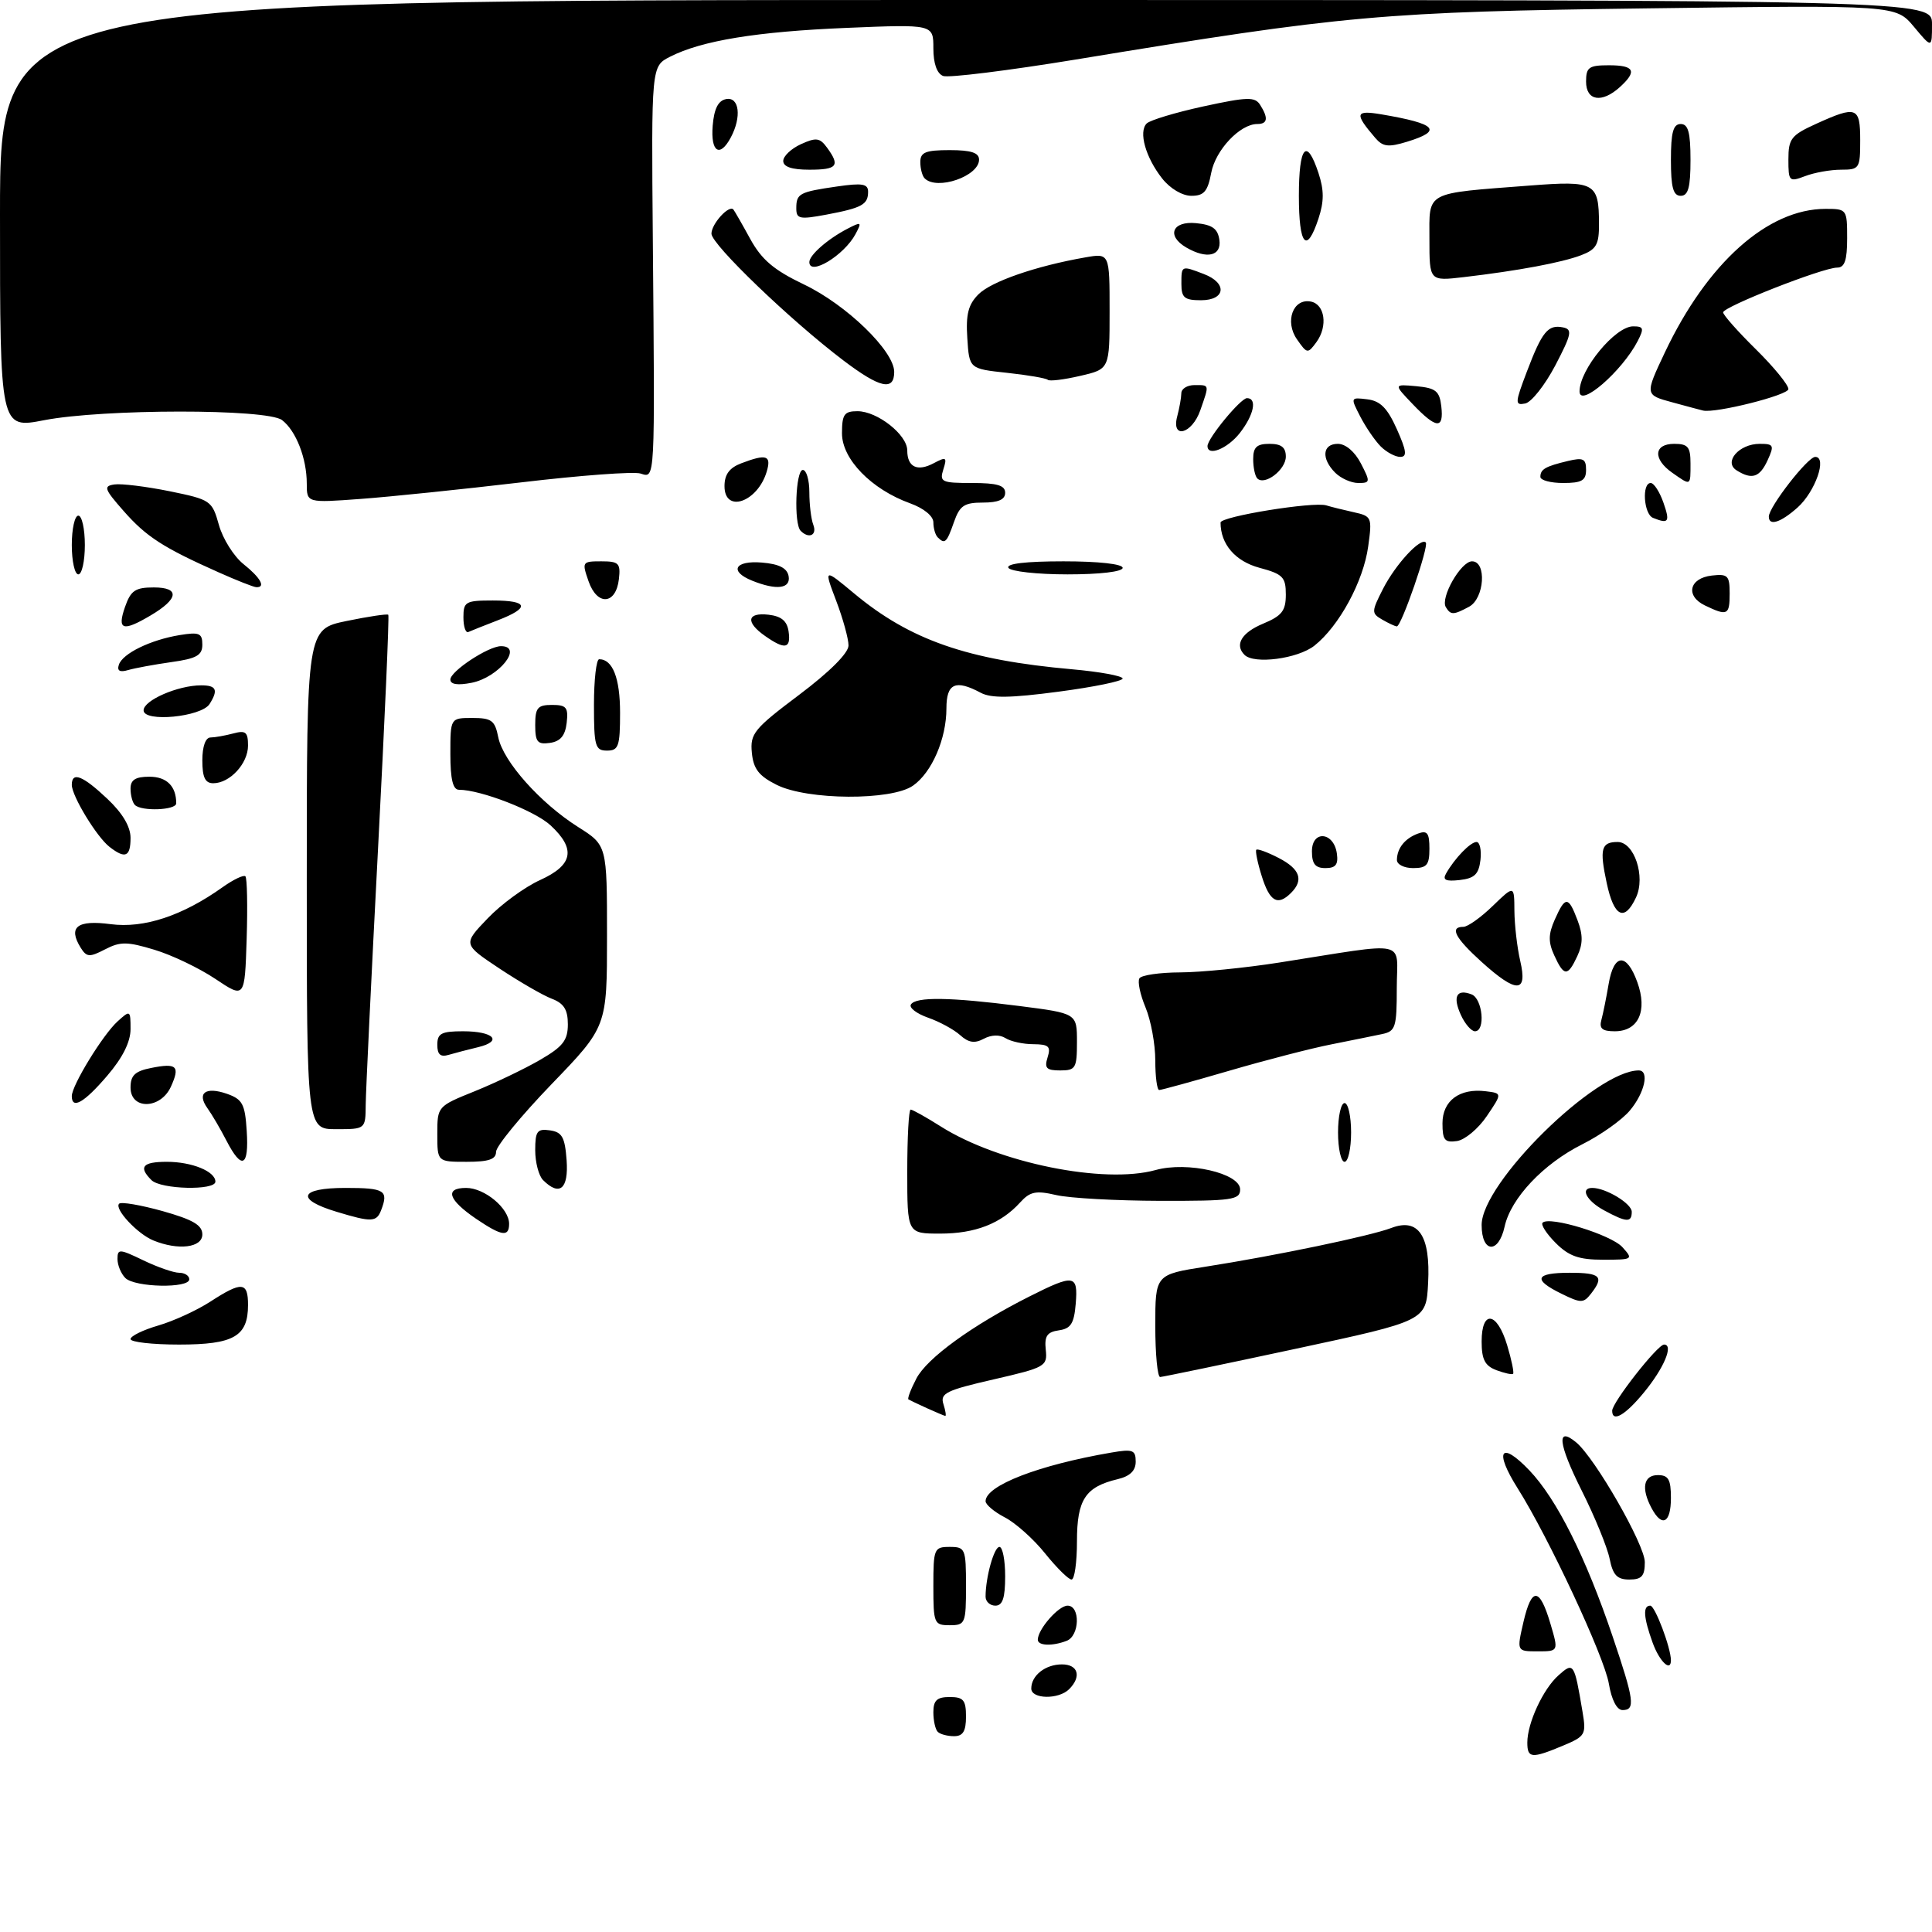 <?xml version="1.0" encoding="UTF-8" standalone="no"?>
<!DOCTYPE svg PUBLIC "-//W3C//DTD SVG 1.1//EN" "http://www.w3.org/Graphics/SVG/1.1/DTD/svg11.dtd" >
<svg xmlns="http://www.w3.org/2000/svg" xmlns:xlink="http://www.w3.org/1999/xlink" version="1.1" viewBox="0 0 296 296">
 <g >
 <path fill="currentColor"
d=" M 234.00 266.97 C 234.00 263.99 236.42 258.77 238.77 256.68 C 241.10 254.60 241.19 254.74 242.45 262.22 C 243.05 265.77 242.91 266.01 239.42 267.47 C 234.65 269.46 234.00 269.40 234.00 266.97 Z  M 143.67 265.33 C 143.30 264.97 143.00 263.62 143.00 262.33 C 143.00 260.51 143.55 260.00 145.50 260.00 C 147.61 260.00 148.00 260.47 148.00 263.00 C 148.00 265.24 147.54 266.00 146.17 266.00 C 145.16 266.00 144.03 265.70 143.67 265.33 Z  M 246.49 257.95 C 245.79 253.81 237.27 235.55 232.53 228.04 C 228.87 222.25 229.91 220.66 234.32 225.28 C 238.51 229.67 242.97 238.59 247.09 250.78 C 250.38 260.51 250.58 262.00 248.59 262.00 C 247.72 262.00 246.91 260.45 246.49 257.95 Z  M 158.00 258.70 C 158.00 256.70 160.16 255.00 162.70 255.00 C 165.19 255.00 165.73 256.87 163.80 258.80 C 162.19 260.41 158.00 260.33 158.00 258.70 Z  M 253.20 251.68 C 251.79 247.77 251.68 246.00 252.84 246.00 C 253.56 246.00 256.00 252.47 256.00 254.37 C 256.00 256.24 254.24 254.55 253.20 251.68 Z  M 233.41 248.49 C 234.67 243.08 235.89 243.17 237.55 248.80 C 238.79 253.00 238.79 253.00 235.58 253.00 C 232.37 253.00 232.37 253.00 233.41 248.49 Z  M 159.00 251.22 C 159.00 249.63 162.17 246.00 163.56 246.00 C 165.54 246.00 165.42 250.63 163.42 251.39 C 161.22 252.24 159.00 252.15 159.00 251.22 Z  M 143.00 243.00 C 143.00 237.27 143.11 237.00 145.50 237.00 C 147.89 237.00 148.00 237.27 148.00 243.00 C 148.00 248.73 147.89 249.00 145.50 249.00 C 143.11 249.00 143.00 248.73 143.00 243.00 Z  M 151.00 244.62 C 151.00 241.65 152.30 237.00 153.12 237.00 C 153.61 237.00 154.00 239.03 154.00 241.50 C 154.00 244.83 153.61 246.00 152.50 246.00 C 151.68 246.00 151.00 245.38 151.00 244.62 Z  M 160.12 238.00 C 158.36 235.80 155.58 233.32 153.95 232.48 C 152.33 231.64 151.00 230.52 151.00 230.00 C 151.00 227.60 159.11 224.46 170.25 222.55 C 173.56 221.98 174.00 222.15 174.00 223.94 C 174.00 225.32 173.13 226.17 171.25 226.62 C 166.28 227.80 165.00 229.75 165.00 236.15 C 165.00 239.37 164.63 242.00 164.17 242.00 C 163.71 242.00 161.89 240.20 160.12 238.00 Z  M 246.61 238.82 C 246.26 237.07 244.33 232.35 242.31 228.33 C 238.73 221.17 238.42 218.45 241.49 220.99 C 244.39 223.40 252.00 236.67 252.00 239.33 C 252.00 241.47 251.53 242.00 249.62 242.00 C 247.76 242.00 247.11 241.32 246.61 238.82 Z  M 253.04 231.07 C 251.41 228.03 251.80 226.00 254.00 226.00 C 255.62 226.00 256.00 226.67 256.00 229.50 C 256.00 233.35 254.64 234.07 253.04 231.07 Z  M 142.00 215.74 C 140.62 215.11 139.35 214.51 139.18 214.40 C 139.00 214.28 139.54 212.85 140.39 211.22 C 142.00 208.09 148.95 203.05 157.72 198.63 C 164.59 195.17 165.18 195.26 164.81 199.75 C 164.56 202.78 164.06 203.56 162.22 203.82 C 160.42 204.08 160.00 204.70 160.22 206.79 C 160.49 209.33 160.17 209.51 152.22 211.34 C 144.97 213.00 144.01 213.47 144.54 215.12 C 144.87 216.15 144.99 216.97 144.82 216.93 C 144.64 216.90 143.38 216.36 142.00 215.74 Z  M 247.00 216.14 C 247.00 214.87 253.95 206.00 254.95 206.00 C 256.46 206.00 254.93 209.63 251.84 213.37 C 248.99 216.84 247.00 217.98 247.00 216.14 Z  M 177.00 203.14 C 177.00 195.27 177.00 195.27 184.75 194.06 C 195.43 192.39 209.96 189.36 213.15 188.14 C 217.32 186.54 219.18 189.32 218.80 196.57 C 218.50 202.36 218.50 202.36 198.50 206.65 C 187.50 209.01 178.16 210.95 177.75 210.97 C 177.34 210.99 177.00 207.46 177.00 203.14 Z  M 229.25 209.92 C 227.50 209.25 227.00 208.28 227.00 205.53 C 227.00 200.62 229.37 200.96 230.91 206.10 C 231.59 208.35 231.99 210.32 231.82 210.48 C 231.64 210.64 230.49 210.38 229.25 209.92 Z  M 20.00 205.16 C 20.00 204.70 21.91 203.76 24.25 203.08 C 26.59 202.40 30.18 200.75 32.23 199.42 C 37.06 196.29 38.00 196.37 38.00 199.93 C 38.00 204.75 35.82 206.00 27.43 206.00 C 23.34 206.00 20.00 205.62 20.00 205.16 Z  M 239.25 198.22 C 234.78 196.04 235.18 195.00 240.50 195.00 C 245.22 195.00 245.81 195.58 243.75 198.21 C 242.61 199.67 242.22 199.68 239.25 198.22 Z  M 19.20 195.80 C 18.54 195.14 18.00 193.83 18.00 192.89 C 18.00 191.31 18.30 191.33 21.95 193.09 C 24.13 194.14 26.60 195.00 27.45 195.00 C 28.30 195.00 29.00 195.45 29.00 196.00 C 29.00 197.42 20.65 197.25 19.20 195.80 Z  M 238.35 190.44 C 236.94 189.03 236.04 187.63 236.34 187.33 C 237.39 186.27 246.85 189.17 248.57 191.08 C 250.26 192.95 250.18 193.00 245.61 193.00 C 241.90 193.00 240.37 192.46 238.35 190.44 Z  M 23.50 190.05 C 21.05 189.05 17.47 185.20 18.25 184.42 C 18.56 184.10 21.56 184.62 24.91 185.55 C 29.58 186.87 31.00 187.70 31.00 189.13 C 31.00 191.16 27.31 191.61 23.50 190.05 Z  M 227.00 187.68 C 227.00 181.22 244.50 164.00 251.07 164.00 C 252.74 164.00 251.98 167.44 249.71 170.14 C 248.50 171.59 245.21 173.92 242.41 175.32 C 236.45 178.31 231.47 183.58 230.52 187.93 C 229.59 192.16 227.00 191.98 227.00 187.68 Z  M 72.97 186.75 C 68.67 183.83 68.07 182.00 71.42 182.00 C 74.25 182.00 78.00 185.13 78.00 187.50 C 78.00 189.56 76.87 189.39 72.97 186.75 Z  M 139.00 179.50 C 139.00 174.28 139.23 170.00 139.52 170.00 C 139.81 170.00 141.90 171.17 144.16 172.60 C 153.00 178.18 169.15 181.45 177.05 179.26 C 181.93 177.90 190.00 179.75 190.00 182.23 C 190.00 183.83 188.82 184.00 177.75 183.98 C 171.01 183.96 163.83 183.57 161.80 183.09 C 158.70 182.37 157.81 182.56 156.30 184.22 C 153.37 187.46 149.42 189.00 144.05 189.00 C 139.00 189.00 139.00 189.00 139.00 179.50 Z  M 51.58 185.66 C 45.22 183.75 45.86 182.00 52.92 182.00 C 58.96 182.00 59.56 182.38 58.39 185.42 C 57.69 187.25 56.92 187.28 51.58 185.66 Z  M 245.75 185.43 C 243.07 183.98 242.04 182.00 243.95 182.00 C 246.04 182.00 250.00 184.40 250.00 185.66 C 250.00 187.34 249.20 187.30 245.75 185.43 Z  M 23.20 180.80 C 21.18 178.78 21.84 178.00 25.57 178.00 C 29.40 178.00 33.00 179.47 33.00 181.04 C 33.00 182.43 24.63 182.23 23.20 180.80 Z  M 83.20 180.80 C 82.54 180.14 82.00 178.08 82.00 176.23 C 82.00 173.31 82.30 172.90 84.25 173.18 C 86.12 173.45 86.55 174.22 86.81 177.75 C 87.13 182.16 85.74 183.34 83.20 180.80 Z  M 34.69 174.75 C 33.77 172.96 32.46 170.73 31.79 169.80 C 30.11 167.46 31.49 166.44 34.77 167.58 C 37.15 168.42 37.54 169.14 37.80 173.27 C 38.16 178.79 37.05 179.32 34.69 174.75 Z  M 67.00 173.75 C 67.00 169.51 67.02 169.49 72.75 167.18 C 75.91 165.90 80.41 163.74 82.75 162.38 C 86.25 160.35 87.00 159.39 87.00 156.93 C 87.00 154.69 86.39 153.72 84.55 153.02 C 83.20 152.51 79.59 150.42 76.51 148.38 C 70.92 144.66 70.92 144.66 74.71 140.71 C 76.79 138.53 80.41 135.89 82.75 134.83 C 87.80 132.54 88.27 130.08 84.35 126.45 C 81.95 124.22 73.64 121.00 70.32 121.00 C 69.39 121.00 69.00 119.39 69.00 115.50 C 69.00 110.00 69.00 110.00 72.38 110.00 C 75.32 110.00 75.83 110.38 76.34 112.96 C 77.08 116.65 82.76 123.03 88.58 126.71 C 93.00 129.50 93.00 129.50 93.00 143.40 C 93.00 157.30 93.00 157.30 84.50 166.11 C 79.83 170.96 76.00 175.62 76.00 176.47 C 76.00 177.62 74.88 178.00 71.50 178.00 C 67.00 178.00 67.00 178.00 67.00 173.75 Z  M 205.00 173.50 C 205.00 171.03 205.45 169.00 206.00 169.00 C 206.55 169.00 207.00 171.03 207.00 173.50 C 207.00 175.97 206.55 178.00 206.00 178.00 C 205.45 178.00 205.00 175.97 205.00 173.50 Z  M 221.00 172.10 C 221.00 168.64 223.62 166.69 227.63 167.19 C 230.16 167.50 230.16 167.50 227.79 171.00 C 226.49 172.93 224.43 174.64 223.22 174.82 C 221.34 175.09 221.00 174.67 221.00 172.10 Z  M 47.00 134.70 C 47.00 96.40 47.00 96.40 53.11 95.14 C 56.46 94.45 59.34 94.02 59.49 94.19 C 59.65 94.36 58.94 110.47 57.92 130.00 C 56.90 149.53 56.05 167.19 56.03 169.25 C 56.00 173.00 56.00 173.00 51.50 173.00 C 47.00 173.00 47.00 173.00 47.00 134.70 Z  M 11.00 167.93 C 11.00 166.29 15.76 158.53 18.01 156.49 C 19.95 154.73 20.00 154.76 20.00 157.67 C 20.00 159.63 18.79 162.06 16.42 164.82 C 12.90 168.94 11.00 170.03 11.00 167.93 Z  M 20.00 166.62 C 20.00 164.76 20.68 164.11 23.16 163.62 C 27.10 162.83 27.62 163.33 26.18 166.50 C 24.60 169.96 20.00 170.06 20.00 166.62 Z  M 177.00 162.47 C 177.00 159.98 176.33 156.33 175.51 154.36 C 174.69 152.40 174.26 150.39 174.57 149.89 C 174.87 149.40 177.68 148.99 180.81 148.98 C 183.94 148.97 190.78 148.29 196.00 147.47 C 216.23 144.30 214.00 143.82 214.00 151.35 C 214.00 157.40 213.81 158.00 211.75 158.43 C 210.51 158.69 207.03 159.40 204.01 160.00 C 200.98 160.59 193.94 162.41 188.36 164.04 C 182.77 165.67 177.93 167.00 177.60 167.00 C 177.27 167.00 177.00 164.96 177.00 162.47 Z  M 160.50 162.00 C 161.03 160.32 160.68 160.00 158.32 159.98 C 156.77 159.98 154.85 159.56 154.05 159.05 C 153.16 158.49 151.88 158.53 150.72 159.15 C 149.32 159.90 148.39 159.75 147.10 158.59 C 146.15 157.73 143.94 156.53 142.19 155.92 C 140.44 155.30 139.25 154.40 139.56 153.90 C 140.31 152.69 145.54 152.77 156.18 154.13 C 165.00 155.26 165.00 155.26 165.00 159.63 C 165.00 163.66 164.80 164.00 162.43 164.00 C 160.32 164.00 159.98 163.65 160.50 162.00 Z  M 67.00 160.07 C 67.00 158.33 67.62 158.00 70.94 158.00 C 75.66 158.00 77.09 159.52 73.24 160.44 C 71.73 160.80 69.71 161.33 68.75 161.61 C 67.48 161.99 67.00 161.57 67.00 160.07 Z  M 223.82 155.50 C 222.53 152.68 223.16 151.46 225.46 152.35 C 227.15 153.00 227.62 158.00 225.98 158.00 C 225.42 158.00 224.44 156.87 223.82 155.50 Z  M 245.35 156.25 C 245.61 155.29 246.11 152.81 246.46 150.75 C 247.25 146.06 249.21 145.93 250.85 150.47 C 252.45 154.89 251.02 158.00 247.40 158.00 C 245.47 158.00 244.98 157.58 245.35 156.25 Z  M 33.00 149.98 C 30.52 148.32 26.32 146.31 23.65 145.51 C 19.48 144.25 18.43 144.24 16.10 145.45 C 13.70 146.69 13.27 146.66 12.35 145.18 C 10.40 142.02 11.82 140.91 16.95 141.59 C 22.04 142.26 27.94 140.32 34.10 135.93 C 35.76 134.75 37.33 134.00 37.60 134.26 C 37.86 134.53 37.95 138.85 37.79 143.87 C 37.50 152.99 37.50 152.99 33.00 149.98 Z  M 227.00 147.38 C 222.93 143.70 222.04 142.00 224.20 142.00 C 224.86 142.00 226.89 140.56 228.70 138.80 C 232.00 135.61 232.00 135.61 232.02 139.55 C 232.04 141.72 232.44 145.19 232.92 147.25 C 234.06 152.18 232.36 152.22 227.00 147.38 Z  M 238.13 146.38 C 237.19 144.33 237.21 143.14 238.21 140.88 C 239.82 137.26 240.29 137.27 241.69 140.99 C 242.54 143.23 242.53 144.61 241.66 146.48 C 240.19 149.65 239.61 149.63 238.13 146.38 Z  M 246.16 135.28 C 245.04 130.04 245.32 129.00 247.84 129.00 C 250.38 129.00 252.14 134.30 250.66 137.48 C 248.89 141.29 247.27 140.50 246.16 135.28 Z  M 193.32 134.26 C 192.67 132.20 192.30 130.37 192.48 130.19 C 192.66 130.00 194.21 130.57 195.91 131.45 C 199.18 133.14 199.77 134.83 197.80 136.80 C 195.76 138.84 194.54 138.15 193.32 134.26 Z  M 221.55 133.83 C 222.89 131.47 225.29 129.00 226.22 129.00 C 226.72 129.00 226.99 130.24 226.82 131.75 C 226.56 133.94 225.92 134.57 223.64 134.83 C 221.50 135.07 220.98 134.82 221.55 133.83 Z  M 201.00 130.43 C 201.00 127.14 204.35 127.44 204.82 130.76 C 205.06 132.46 204.64 133.00 203.07 133.00 C 201.51 133.00 201.00 132.36 201.00 130.43 Z  M 214.02 131.75 C 214.04 129.95 215.24 128.45 217.25 127.71 C 218.67 127.19 219.00 127.62 219.00 130.03 C 219.00 132.53 218.61 133.00 216.50 133.00 C 215.12 133.00 214.01 132.44 214.02 131.75 Z  M 16.78 129.75 C 14.81 128.22 11.01 121.96 11.00 120.25 C 11.00 118.17 12.67 118.82 16.43 122.37 C 18.77 124.57 20.00 126.65 20.00 128.37 C 20.00 131.28 19.19 131.63 16.78 129.75 Z  M 20.67 123.33 C 20.30 122.97 20.00 121.84 20.00 120.83 C 20.00 119.48 20.75 119.00 22.89 119.00 C 25.54 119.00 27.00 120.45 27.00 123.08 C 27.00 124.13 21.68 124.34 20.67 123.33 Z  M 119.00 120.25 C 116.26 118.88 115.43 117.81 115.19 115.32 C 114.91 112.40 115.51 111.66 122.44 106.45 C 127.13 102.92 130.00 100.05 130.00 98.89 C 130.00 97.86 129.15 94.78 128.11 92.04 C 126.22 87.06 126.22 87.06 130.86 90.92 C 139.43 98.06 148.23 101.12 164.25 102.54 C 168.51 102.92 172.00 103.56 172.00 103.96 C 172.00 104.35 167.59 105.26 162.19 105.97 C 154.80 106.95 151.86 106.99 150.26 106.14 C 146.38 104.06 145.00 104.70 145.00 108.53 C 145.00 113.19 142.77 118.35 139.88 120.37 C 136.58 122.68 123.72 122.61 119.00 120.25 Z  M 31.00 116.50 C 31.00 114.37 31.49 112.99 32.25 112.99 C 32.94 112.98 34.51 112.70 35.75 112.37 C 37.64 111.86 38.00 112.16 38.00 114.23 C 38.00 116.98 35.22 120.00 32.67 120.00 C 31.43 120.00 31.00 119.10 31.00 116.50 Z  M 91.00 108.00 C 91.00 104.15 91.36 101.00 91.80 101.00 C 93.87 101.00 95.00 103.90 95.00 109.20 C 95.00 114.33 94.77 115.00 93.00 115.00 C 91.19 115.00 91.00 114.33 91.00 108.00 Z  M 82.00 111.07 C 82.00 108.44 82.37 108.00 84.57 108.00 C 86.78 108.00 87.09 108.38 86.82 110.75 C 86.59 112.72 85.86 113.59 84.25 113.82 C 82.34 114.09 82.00 113.68 82.00 111.07 Z  M 22.00 108.83 C 22.00 107.29 27.27 105.00 30.82 105.00 C 33.16 105.00 33.47 105.70 32.11 107.86 C 30.85 109.85 22.00 110.70 22.00 108.83 Z  M 69.00 104.11 C 69.00 102.84 74.81 99.01 76.75 99.00 C 80.26 98.99 76.41 103.79 72.25 104.61 C 70.11 105.03 69.00 104.86 69.00 104.11 Z  M 18.21 101.85 C 18.77 100.12 23.07 98.03 27.53 97.30 C 30.53 96.81 31.00 97.01 31.00 98.76 C 31.00 100.40 30.13 100.90 26.25 101.44 C 23.64 101.81 20.66 102.36 19.63 102.66 C 18.36 103.04 17.90 102.78 18.21 101.85 Z  M 190.67 100.33 C 189.12 98.79 190.22 96.93 193.50 95.56 C 196.40 94.35 197.00 93.59 197.00 91.09 C 197.00 88.42 196.55 87.95 192.96 86.99 C 189.25 85.99 187.00 83.37 187.00 80.06 C 187.00 79.13 201.24 76.82 203.20 77.43 C 203.92 77.65 205.80 78.12 207.38 78.47 C 210.17 79.08 210.24 79.25 209.62 83.72 C 208.89 89.07 205.16 95.94 201.37 98.93 C 198.82 100.93 192.14 101.81 190.67 100.33 Z  M 117.22 97.44 C 114.19 95.32 114.43 93.80 117.75 94.18 C 119.72 94.41 120.59 95.14 120.82 96.75 C 121.20 99.40 120.27 99.58 117.22 97.44 Z  M 71.00 94.58 C 71.00 92.19 71.33 92.00 75.50 92.00 C 80.98 92.00 81.26 93.11 76.25 95.04 C 74.19 95.84 72.16 96.64 71.75 96.83 C 71.34 97.01 71.00 96.00 71.00 94.58 Z  M 19.15 93.00 C 20.03 90.47 20.72 90.00 23.57 90.00 C 27.59 90.00 27.39 91.75 23.06 94.30 C 18.80 96.82 17.92 96.53 19.15 93.00 Z  M 211.75 94.92 C 210.10 93.96 210.11 93.71 211.90 90.20 C 213.80 86.48 217.64 82.31 218.44 83.11 C 218.97 83.63 214.70 96.01 214.00 95.97 C 213.73 95.95 212.71 95.48 211.75 94.92 Z  M 221.52 93.03 C 220.63 91.59 223.82 86.00 225.53 86.00 C 227.81 86.00 227.43 91.70 225.07 92.96 C 222.68 94.24 222.27 94.25 221.52 93.03 Z  M 261.21 92.76 C 258.18 91.30 258.80 88.58 262.26 88.18 C 264.72 87.90 265.00 88.18 265.00 90.93 C 265.00 94.26 264.66 94.42 261.21 92.76 Z  M 90.17 89.05 C 89.14 86.09 89.19 86.00 92.12 86.00 C 94.81 86.00 95.10 86.29 94.82 88.74 C 94.36 92.66 91.49 92.86 90.17 89.05 Z  M 33.50 87.69 C 24.97 83.89 22.41 82.23 18.95 78.30 C 15.96 74.90 15.81 74.47 17.55 74.22 C 18.62 74.07 22.42 74.54 25.98 75.26 C 32.28 76.55 32.49 76.69 33.54 80.43 C 34.13 82.55 35.83 85.25 37.31 86.43 C 39.93 88.52 40.77 90.04 39.25 89.96 C 38.84 89.94 36.25 88.92 33.50 87.69 Z  M 115.25 88.97 C 111.66 87.53 112.56 85.84 116.74 86.19 C 119.36 86.41 120.58 87.03 120.82 88.25 C 121.18 90.19 119.00 90.48 115.25 88.97 Z  M 11.00 83.50 C 11.00 81.03 11.45 79.00 12.00 79.00 C 12.55 79.00 13.00 81.03 13.00 83.50 C 13.00 85.97 12.55 88.00 12.00 88.00 C 11.45 88.00 11.00 85.97 11.00 83.50 Z  M 154.50 87.00 C 154.11 86.36 157.16 86.00 162.94 86.00 C 168.31 86.00 172.00 86.41 172.00 87.00 C 172.00 87.59 168.52 88.00 163.56 88.00 C 158.92 88.00 154.84 87.55 154.50 87.00 Z  M 143.67 82.33 C 143.30 81.97 143.00 80.93 143.00 80.03 C 143.00 79.07 141.54 77.87 139.43 77.11 C 133.50 74.97 129.00 70.34 129.00 66.40 C 129.00 63.49 129.34 63.00 131.37 63.00 C 134.42 63.00 139.00 66.61 139.00 69.01 C 139.00 71.57 140.55 72.31 143.07 70.96 C 144.97 69.95 145.12 70.05 144.53 71.91 C 143.92 73.84 144.25 74.00 148.93 74.00 C 152.77 74.00 154.00 74.36 154.00 75.50 C 154.00 76.54 152.96 77.00 150.60 77.00 C 147.72 77.00 147.04 77.46 146.15 80.00 C 145.05 83.15 144.76 83.42 143.67 82.33 Z  M 122.67 81.33 C 121.60 80.27 121.90 72.00 123.00 72.00 C 123.55 72.00 124.00 73.54 124.00 75.42 C 124.00 77.30 124.27 79.55 124.61 80.42 C 125.21 82.00 123.93 82.60 122.67 81.33 Z  M 253.25 79.34 C 251.83 78.76 251.52 74.00 252.90 74.00 C 253.40 74.00 254.27 75.35 254.85 77.00 C 255.89 79.98 255.66 80.31 253.25 79.34 Z  M 271.00 79.15 C 271.00 77.67 276.96 70.00 278.11 70.00 C 279.98 70.00 278.12 75.32 275.41 77.75 C 272.81 80.07 271.00 80.64 271.00 79.15 Z  M 47.00 74.09 C 47.00 70.22 45.35 65.99 43.21 64.36 C 40.91 62.61 15.82 62.63 6.75 64.38 C 0.00 65.69 0.00 65.69 0.00 32.84 C 0.00 0.00 0.00 0.00 148.00 0.00 C 296.00 0.00 296.00 0.00 296.00 3.71 C 296.00 7.42 296.00 7.42 293.23 4.10 C 290.45 0.78 290.45 0.78 252.48 1.28 C 211.72 1.81 206.17 2.31 164.75 9.13 C 154.43 10.82 145.32 11.95 144.50 11.64 C 143.54 11.27 143.00 9.73 143.00 7.39 C 143.00 3.72 143.00 3.72 129.75 4.27 C 115.94 4.84 107.50 6.22 102.64 8.70 C 99.79 10.16 99.79 10.16 100.02 36.83 C 100.34 74.13 100.39 73.26 98.14 72.55 C 97.12 72.22 88.91 72.83 79.89 73.90 C 70.88 74.96 59.79 76.11 55.25 76.44 C 47.00 77.05 47.00 77.05 47.00 74.09 Z  M 111.00 74.48 C 111.00 72.69 111.75 71.67 113.57 70.98 C 117.43 69.51 118.21 69.76 117.47 72.25 C 116.07 76.95 111.00 78.69 111.00 74.48 Z  M 192.63 73.30 C 192.28 72.95 192.00 71.62 192.00 70.33 C 192.00 68.51 192.55 68.00 194.50 68.00 C 196.32 68.00 197.00 68.54 197.00 69.96 C 197.00 71.97 193.77 74.44 192.63 73.30 Z  M 204.57 72.43 C 202.40 70.26 202.60 68.00 204.97 68.00 C 206.16 68.00 207.57 69.20 208.50 71.00 C 209.97 73.84 209.95 74.00 208.10 74.00 C 207.02 74.00 205.44 73.29 204.57 72.43 Z  M 236.00 73.06 C 236.00 71.89 236.76 71.45 240.25 70.62 C 242.56 70.07 243.00 70.29 243.00 71.98 C 243.00 73.62 242.34 74.00 239.50 74.00 C 237.57 74.00 236.00 73.58 236.00 73.06 Z  M 256.22 72.44 C 253.21 70.34 253.36 68.00 256.50 68.00 C 258.61 68.00 259.00 68.47 259.00 71.00 C 259.00 74.50 259.09 74.45 256.22 72.44 Z  M 266.06 72.06 C 264.03 70.78 266.45 68.00 269.60 68.00 C 271.75 68.00 271.86 68.22 270.82 70.50 C 269.61 73.15 268.41 73.54 266.06 72.06 Z  M 211.55 68.41 C 210.67 67.53 209.26 65.47 208.41 63.83 C 206.89 60.88 206.89 60.86 209.49 61.18 C 211.48 61.42 212.57 62.53 214.01 65.75 C 215.51 69.11 215.61 70.00 214.52 70.00 C 213.76 70.00 212.43 69.28 211.55 68.41 Z  M 185.00 68.34 C 185.00 67.16 190.08 61.00 191.05 61.00 C 192.65 61.00 192.11 63.59 189.93 66.37 C 188.05 68.75 185.00 69.98 185.00 68.34 Z  M 180.37 63.75 C 180.70 62.51 180.98 60.94 180.99 60.25 C 180.99 59.56 181.90 59.00 183.00 59.00 C 185.34 59.00 185.30 58.83 183.90 62.85 C 182.62 66.53 179.40 67.35 180.37 63.75 Z  M 216.44 61.92 C 213.50 58.85 213.50 58.85 217.00 59.17 C 219.98 59.45 220.55 59.91 220.82 62.25 C 221.23 65.81 220.07 65.72 216.44 61.92 Z  M 256.25 61.65 C 252.00 60.50 252.00 60.50 255.07 54.00 C 261.56 40.29 270.83 32.00 279.70 32.00 C 282.95 32.00 283.00 32.07 283.00 36.50 C 283.00 39.88 282.62 41.00 281.47 41.00 C 279.28 41.00 264.00 47.00 264.00 47.86 C 264.00 48.25 266.25 50.79 269.00 53.50 C 271.75 56.21 274.00 58.96 274.00 59.61 C 274.00 60.54 262.83 63.35 260.92 62.90 C 260.69 62.85 258.59 62.29 256.25 61.65 Z  M 233.94 56.91 C 236.26 50.80 237.17 49.69 239.47 50.16 C 240.94 50.46 240.79 51.19 238.28 56.00 C 236.69 59.02 234.62 61.64 233.67 61.82 C 232.08 62.13 232.10 61.75 233.94 56.91 Z  M 242.00 59.97 C 242.00 56.63 247.46 50.00 250.21 50.00 C 251.82 50.00 251.91 50.31 250.91 52.25 C 248.52 56.88 242.00 62.53 242.00 59.97 Z  M 129.25 55.25 C 121.09 49.07 109.00 37.45 109.00 35.80 C 109.00 34.29 111.72 31.31 112.37 32.11 C 112.54 32.32 113.71 34.35 114.95 36.62 C 116.71 39.81 118.57 41.38 123.19 43.59 C 129.70 46.70 137.00 53.78 137.00 56.98 C 137.00 59.95 134.81 59.46 129.25 55.25 Z  M 160.53 58.19 C 160.28 57.95 157.47 57.46 154.29 57.12 C 148.50 56.50 148.50 56.50 148.20 51.80 C 147.96 48.16 148.35 46.65 149.91 45.09 C 151.87 43.13 158.70 40.76 166.25 39.44 C 170.00 38.78 170.00 38.78 170.00 47.66 C 170.00 56.55 170.00 56.55 165.49 57.59 C 163.00 58.17 160.77 58.44 160.53 58.19 Z  M 198.71 51.99 C 196.80 49.27 198.10 45.68 200.82 46.20 C 202.99 46.61 203.46 49.98 201.70 52.40 C 200.36 54.23 200.26 54.22 198.71 51.99 Z  M 181.00 43.50 C 181.00 40.65 180.98 40.66 184.43 41.98 C 188.07 43.36 187.79 46.00 184.00 46.00 C 181.47 46.00 181.00 45.61 181.00 43.50 Z  M 219.00 36.65 C 219.00 29.21 218.12 29.68 234.36 28.43 C 244.37 27.66 244.96 27.98 244.98 34.27 C 245.00 37.48 244.58 38.21 242.25 39.10 C 239.28 40.23 232.61 41.48 224.25 42.46 C 219.00 43.07 219.00 43.07 219.00 36.65 Z  M 124.00 40.15 C 124.00 39.08 126.82 36.61 129.83 35.05 C 131.99 33.93 132.07 33.99 131.07 35.87 C 129.32 39.13 124.00 42.36 124.00 40.15 Z  M 181.75 37.92 C 178.67 36.13 179.60 33.83 183.25 34.19 C 185.74 34.43 186.57 35.03 186.82 36.75 C 187.17 39.23 184.90 39.75 181.75 37.92 Z  M 199.00 30.00 C 199.00 22.38 200.18 21.00 202.00 26.50 C 202.87 29.15 202.87 30.85 202.00 33.50 C 200.18 39.00 199.00 37.62 199.00 30.00 Z  M 122.00 31.93 C 122.00 29.65 122.44 29.41 128.25 28.57 C 132.11 28.01 133.00 28.16 133.00 29.38 C 133.00 31.35 132.05 31.86 126.57 32.89 C 122.51 33.65 122.00 33.54 122.00 31.93 Z  M 178.05 27.34 C 175.51 24.11 174.41 20.19 175.68 18.92 C 176.19 18.41 180.11 17.23 184.38 16.30 C 191.11 14.84 192.27 14.81 193.06 16.06 C 194.35 18.09 194.22 19.00 192.63 19.00 C 189.98 19.00 186.23 22.98 185.57 26.48 C 185.03 29.34 184.46 30.00 182.53 30.00 C 181.14 30.00 179.27 28.89 178.05 27.34 Z  M 256.00 24.50 C 256.00 20.28 256.35 19.00 257.50 19.00 C 258.65 19.00 259.00 20.28 259.00 24.50 C 259.00 28.72 258.65 30.00 257.50 30.00 C 256.35 30.00 256.00 28.72 256.00 24.50 Z  M 141.67 27.33 C 141.30 26.97 141.00 25.84 141.00 24.83 C 141.00 23.33 141.80 23.00 145.50 23.00 C 148.79 23.00 150.00 23.40 150.00 24.46 C 150.00 27.00 143.56 29.22 141.67 27.33 Z  M 274.00 24.43 C 274.00 21.25 274.42 20.71 278.25 18.97 C 284.46 16.15 285.00 16.36 285.00 21.50 C 285.00 25.81 284.88 26.00 282.07 26.00 C 280.45 26.00 277.98 26.44 276.57 26.98 C 274.11 27.91 274.00 27.80 274.00 24.43 Z  M 120.00 24.66 C 120.00 23.92 121.22 22.77 122.71 22.09 C 125.04 21.03 125.60 21.10 126.71 22.62 C 128.75 25.41 128.28 26.00 124.00 26.00 C 121.32 26.00 120.00 25.56 120.00 24.66 Z  M 109.19 19.26 C 109.41 16.64 110.03 15.42 111.25 15.18 C 113.27 14.80 113.65 17.92 111.96 21.07 C 110.28 24.22 108.86 23.29 109.19 19.26 Z  M 210.71 21.14 C 207.48 17.37 207.61 16.84 211.65 17.52 C 220.12 18.96 221.11 20.02 215.56 21.72 C 212.71 22.59 211.87 22.49 210.71 21.14 Z  M 243.00 12.50 C 243.00 10.31 243.43 10.00 246.50 10.00 C 250.42 10.00 250.87 10.90 248.17 13.35 C 245.41 15.85 243.00 15.45 243.00 12.50 Z "/>
</g>
</svg>